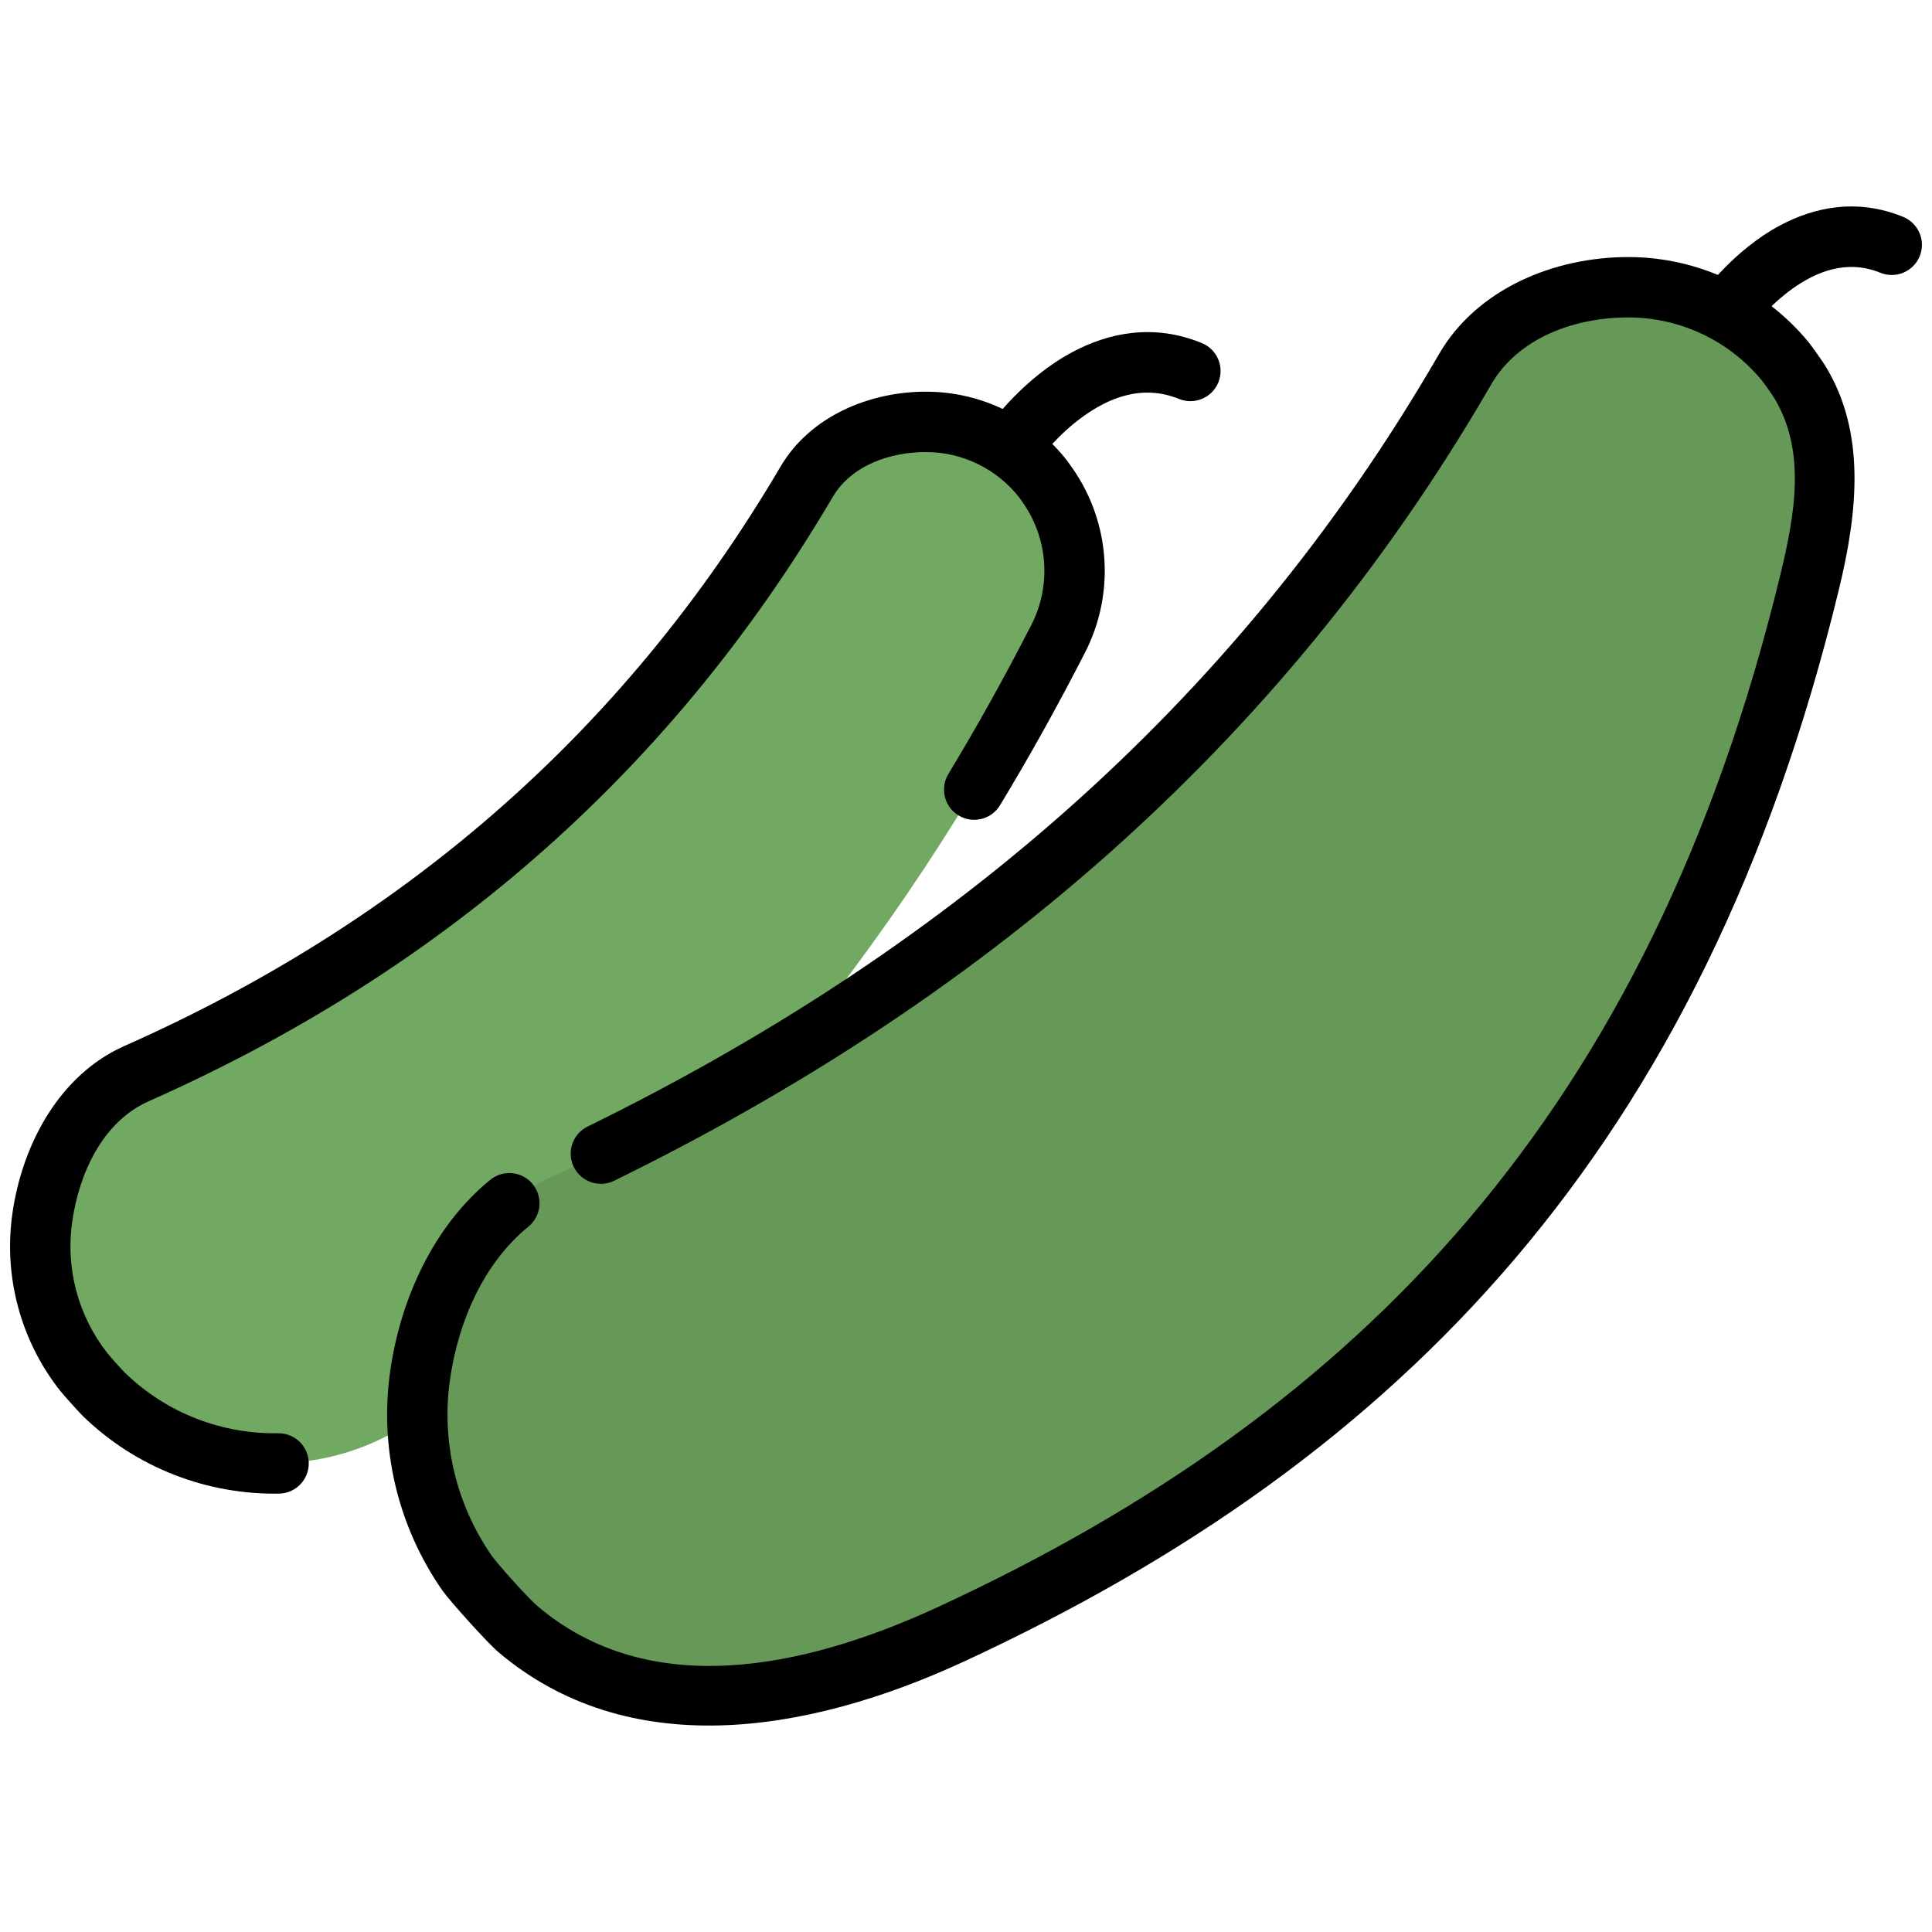 <svg clip-rule="evenodd" fill-rule="evenodd" stroke-linejoin="round" stroke-miterlimit="2" viewBox="0 0 96 96" xmlns="http://www.w3.org/2000/svg"><g><g><path d="m52.591 31.708c1.269-2.495 1.022-5.492-.638-7.746.005-.005.005-.005.005-.005-1.389-1.886-3.59-3.001-5.933-3.006-2.342-.005-4.758.961-5.945 2.98-8.124 13.813-19.523 23.299-33.293 29.404-2.731 1.211-4.257 4.187-4.684 7.144-.426 2.957.48 5.951 2.475 8.176-.006.005-.006.006-.005.006 4.373 4.876 11.821 5.419 16.855 1.229 12.499-10.345 22.807-21.854 31.163-38.182z" fill="#72a962"/><path d="m89.907 28.97c.904-3.719 1.397-7.509-.873-10.591.008-.006.008-.006.008-.007-1.9-2.578-4.909-4.103-8.112-4.11-3.202-.007-6.525 1.303-8.129 4.075-10.992 19.001-26.947 31.6-45.52 40.203-3.707 1.717-5.821 5.724-6.404 9.768-.583 4.043.657 8.137 3.384 11.178-.008.008-.008.008-.007.008 5.979 6.668 14.919 5.445 23.046 1.68 21.344-9.888 36.005-25.057 42.607-52.204z" fill="#669858"/></g><g><path d="m49.691 40.012c1.464-2.421 2.875-4.952 4.235-7.61 0-.001.001-.002.001-.003 1.483-2.914 1.245-6.399-.599-9.08-.054-.079-.255-.365-.302-.425-1.677-2.157-4.257-3.426-6.997-3.432-2.868-.006-5.789 1.248-7.242 3.719-7.957 13.528-19.123 22.814-32.608 28.794-3.195 1.417-5.062 4.842-5.56 8.301-.454 3.144.404 6.324 2.351 8.806.155.197.917 1.055 1.145 1.277 2.685 2.609 6.218 3.916 9.752 3.858.828-.014 1.489-.697 1.475-1.524-.013-.828-.696-1.489-1.524-1.476-2.758.045-5.517-.973-7.612-3.009-.175-.17-.757-.827-.875-.978-1.443-1.839-2.079-4.196-1.743-6.526.354-2.456 1.538-4.981 3.807-5.987 14.054-6.232 25.686-15.916 33.978-30.015.921-1.566 2.831-2.244 4.649-2.24 1.816.004 3.525.845 4.636 2.273.031.041.162.232.198.284 1.223 1.778 1.38 4.087.398 6.019-1.327 2.592-2.703 5.061-4.13 7.422-.428.709-.201 1.632.508 2.06.708.428 1.631.201 2.059-.508z"/><path d="m24.361 58.625c-2.777 2.262-4.445 5.848-4.968 9.479-.557 3.858.383 7.757 2.583 10.918.355.51 2.231 2.599 2.798 3.079 6.355 5.377 15.124 4.167 23.156.445 21.757-10.08 36.705-25.539 43.434-53.211.948-3.899 1.367-7.862-.679-11.178-.135-.219-.684-.991-.817-1.153-2.191-2.663-5.464-4.223-8.935-4.231-3.73-.008-7.562 1.595-9.43 4.824-10.323 17.844-25.098 29.946-42.305 38.38-.744.364-1.052 1.263-.687 2.007.364.743 1.263 1.051 2.007.686 17.733-8.691 32.943-21.182 43.581-39.571 1.34-2.315 4.153-3.332 6.828-3.326 2.573.006 5 1.162 6.624 3.137.095.115.485.666.581.822 1.626 2.635 1.071 5.796.317 8.894-6.474 26.622-20.848 41.501-41.78 51.198-6.921 3.207-14.481 4.62-19.957-.013-.461-.39-1.985-2.088-2.273-2.502-1.769-2.541-2.524-5.676-2.077-8.776.417-2.892 1.682-5.78 3.893-7.581.642-.523.739-1.469.216-2.111-.522-.642-1.468-.739-2.11-.216z"/><path d="m87.051 16.312s.778-1.086 2.032-1.979c1.113-.792 2.641-1.476 4.35-.78.767.313 1.643-.056 1.956-.822.312-.767-.056-1.643-.823-1.955-2.29-.934-4.4-.487-6.106.42-2.343 1.246-3.856 3.381-3.856 3.381-.479.675-.319 1.612.356 2.091s1.613.319 2.091-.356z"/><path d="m51.675 22.793s.836-1.168 2.186-2.129c1.207-.86 2.867-1.597 4.722-.841.767.313 1.643-.056 1.956-.822.312-.767-.056-1.643-.823-1.956-2.406-.981-4.624-.51-6.417.443-2.474 1.316-4.071 3.57-4.071 3.57-.479.675-.319 1.612.356 2.091.676.479 1.613.319 2.091-.356z"/></g></g></svg>